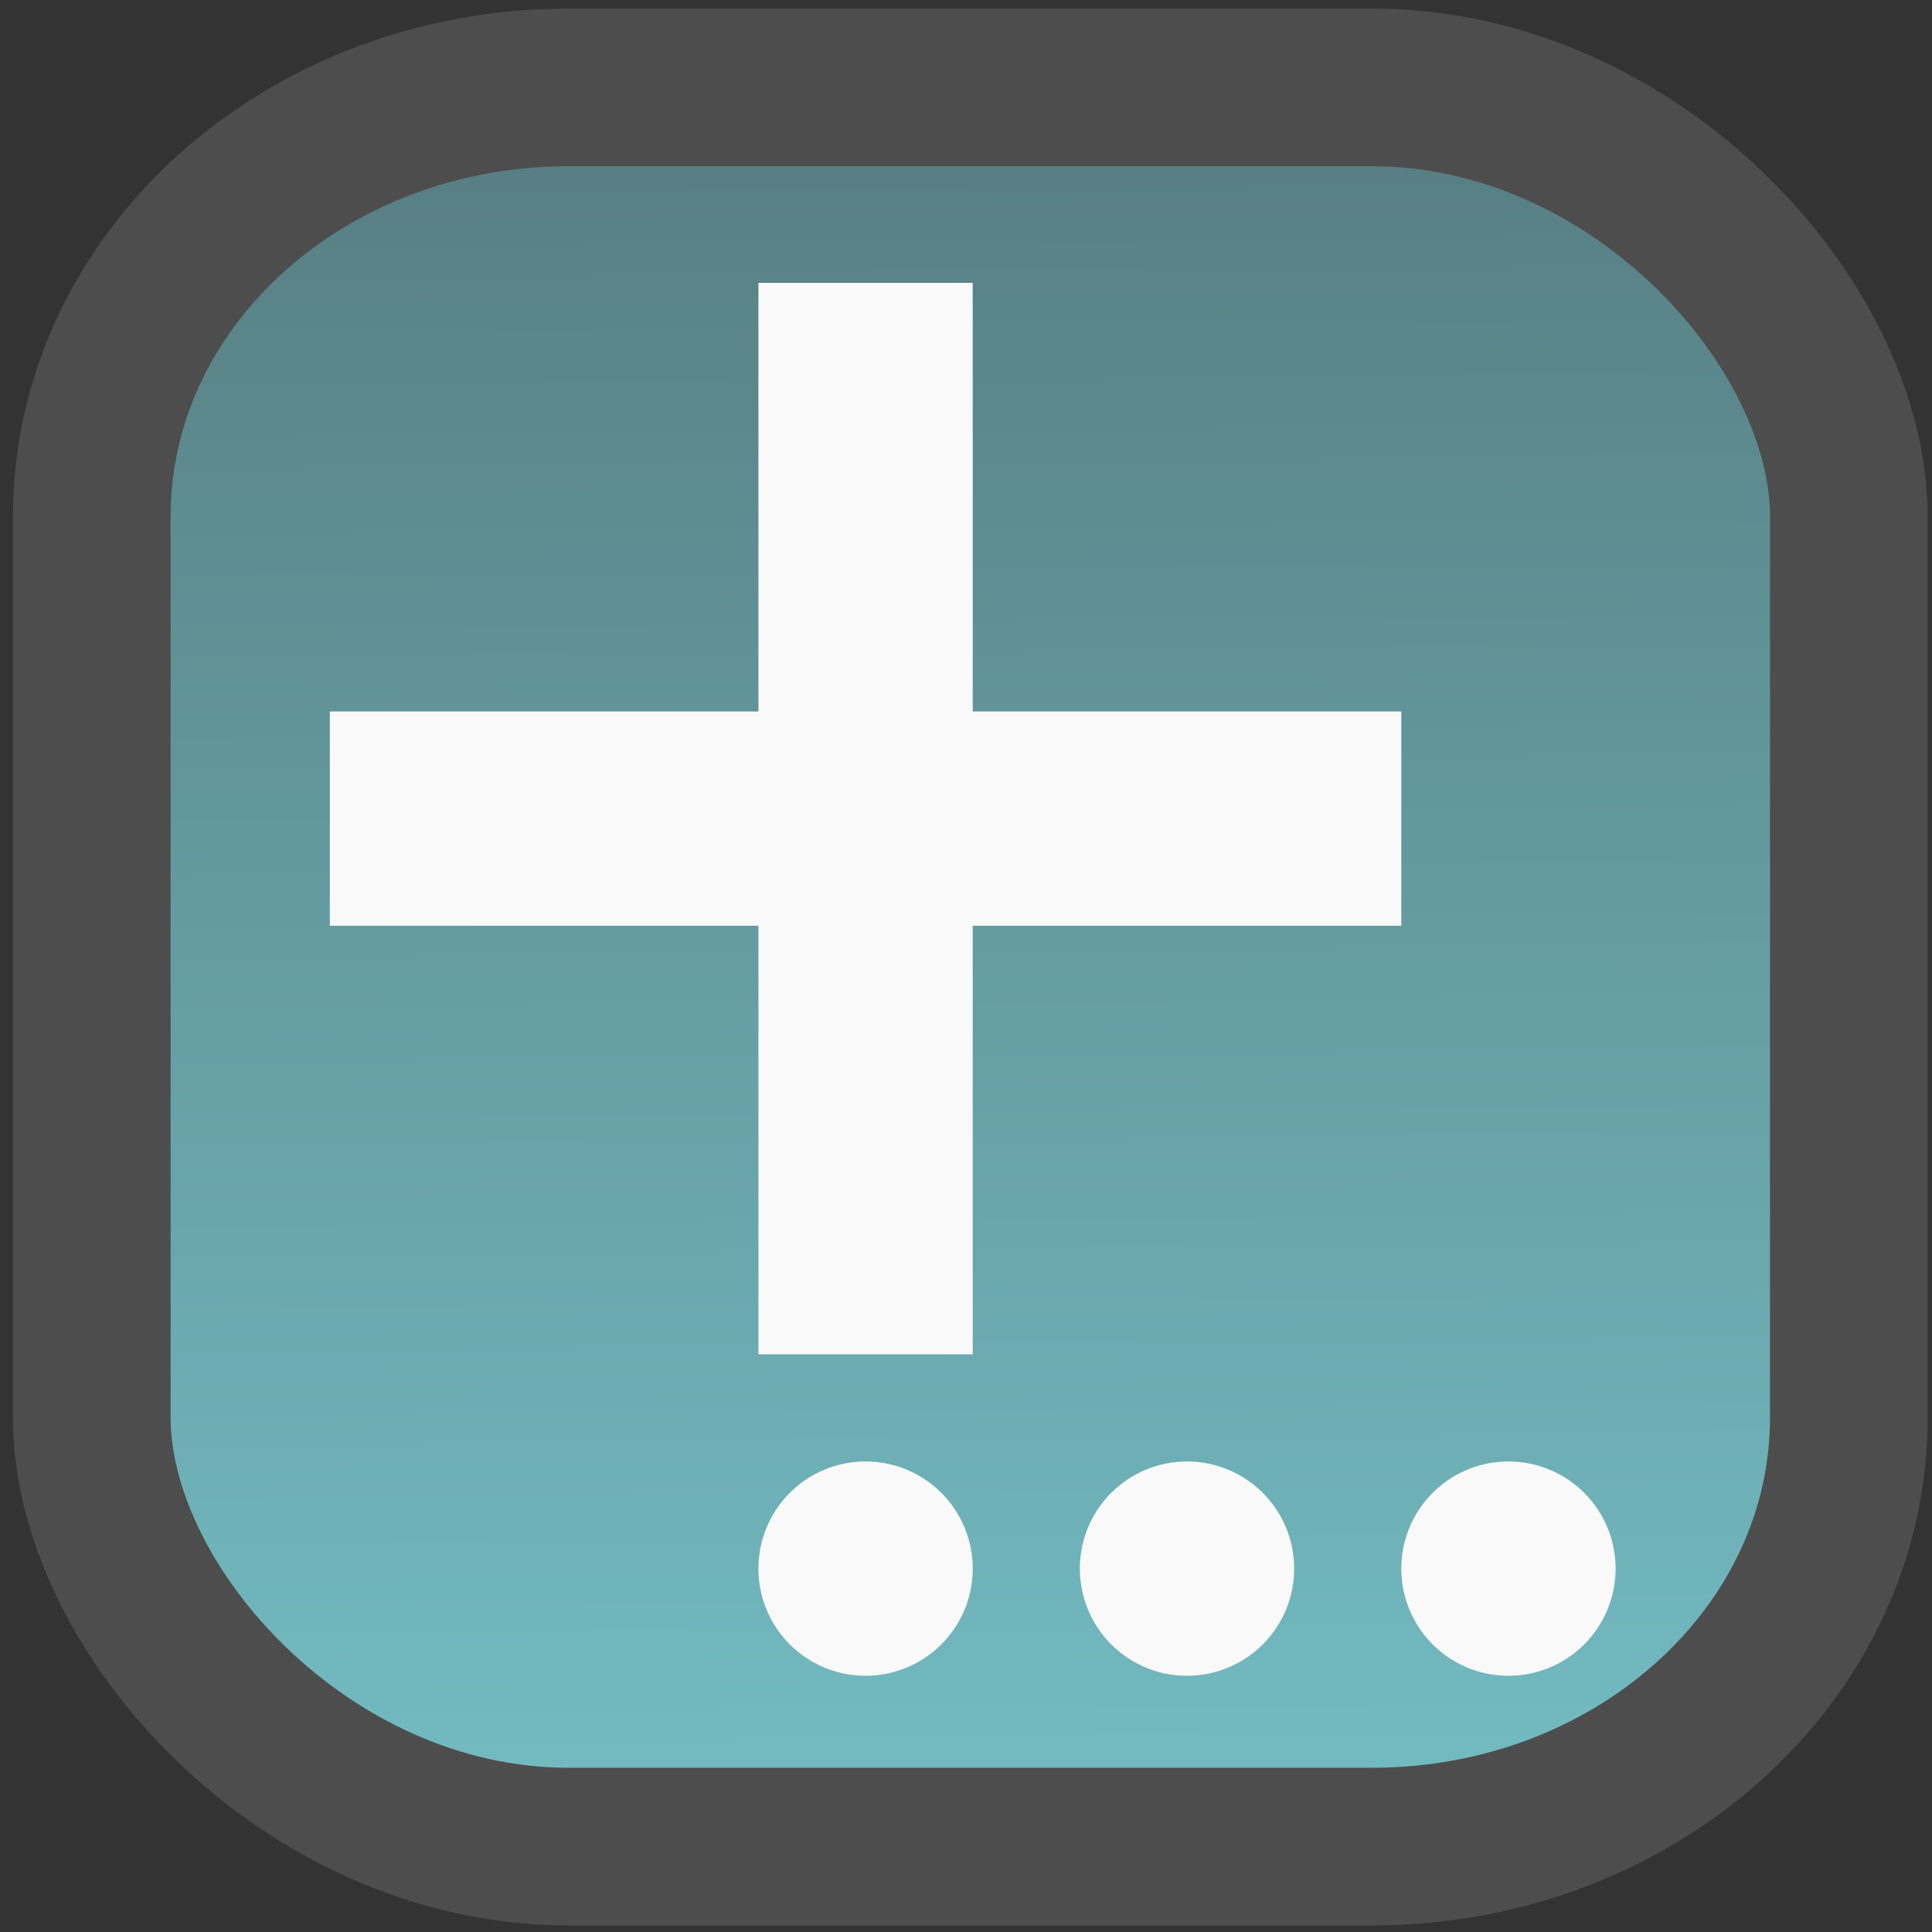 <?xml version="1.0" encoding="UTF-8" standalone="no"?>
<svg
   width="24"
   height="24"
   version="1.1"
   id="svg8"
   sodipodi:docname="x.svg"
   inkscape:version="1.3.2 (091e20ef0f, 2023-11-25)"
   xmlns:inkscape="http://www.inkscape.org/namespaces/inkscape"
   xmlns:sodipodi="http://sodipodi.sourceforge.net/DTD/sodipodi-0.dtd"
   xmlns:xlink="http://www.w3.org/1999/xlink"
   xmlns="http://www.w3.org/2000/svg"
   xmlns:svg="http://www.w3.org/2000/svg"
   xmlns:rdf="http://www.w3.org/1999/02/22-rdf-syntax-ns#"
   xmlns:cc="http://creativecommons.org/ns#"
   xmlns:dc="http://purl.org/dc/elements/1.1/">
  <rect width="100%" height="100%" fill="#333333" stroke="none"/>
  <defs
     id="defs12">
    <radialGradient
       inkscape:collect="always"
       xlink:href="#linearGradient32"
       id="radialGradient2306"
       cx="32.062"
       cy="32.245"
       fx="32.062"
       fy="32.245"
       r="25.235"
       gradientTransform="matrix(1,0,0,1.007,0,-0.239)"
       gradientUnits="userSpaceOnUse" />
    <linearGradient
       id="linearGradient5"
       inkscape:collect="always">
      <stop
         style="stop-color:#588084;stop-opacity:1;"
         offset="0"
         id="stop5" />
      <stop
         style="stop-color:#72bac0;stop-opacity:1;"
         offset="1"
         id="stop6" />
    </linearGradient>
    <linearGradient
       inkscape:collect="always"
       xlink:href="#linearGradient5"
       id="linearGradient3"
       x1="23.361"
       y1="4.359"
       x2="23.689"
       y2="43.457"
       gradientUnits="userSpaceOnUse" />
  </defs>
  <sodipodi:namedview
     pagecolor="#f5f7fa"
     bordercolor="#666666"
     borderopacity="1"
     objecttolerance="10"
     gridtolerance="10"
     guidetolerance="10"
     inkscape:pageopacity="0"
     inkscape:pageshadow="2"
     inkscape:window-width="1463"
     inkscape:window-height="973"
     id="namedview10"
     showgrid="false"
     inkscape:zoom="17.1875"
     inkscape:cx="9.1927273"
     inkscape:cy="12.974545"
     inkscape:window-x="50"
     inkscape:window-y="53"
     inkscape:window-maximized="0"
     inkscape:current-layer="g6"
     inkscape:document-rotation="0"
     inkscape:pagecheckerboard="0"
     inkscape:showpageshadow="2"
     inkscape:deskcolor="#d1d1d1" />
  <g
     transform="scale(0.5)"
     id="g6">
    <rect
       style="fill:url(#linearGradient3);stroke:#4d4d4d;stroke-width:3.917;stroke-dasharray:none;stroke-opacity:1"
       id="rect1"
       width="43.654"
       height="43.706"
       x="2.28"
       y="2.172"
       rx="11.843"
       ry="10.661" />
    <g
       fill="#ffffff"
       id="g5"
       transform="matrix(2.662,0,0,2.662,0.209,1.704)"
       style="fill:#f9f9f9">
      <path
         d="M 7,2 V 6 H 3 v 2 h 4 v 4 H 9 V 8 h 4 V 6 H 9 V 2 Z"
         id="path2"
         style="fill:#f9f9f9" />
      <path
         d="m 15,14 a 1,1 0 0 1 -1,1 1,1 0 0 1 -1,-1 1,1 0 0 1 1,-1 1,1 0 0 1 1,1 z"
         id="path3"
         style="fill:#f9f9f9" />
      <path
         d="M 9,14 A 1,1 0 0 1 8,15 1,1 0 0 1 7,14 1,1 0 0 1 8,13 1,1 0 0 1 9,14 Z"
         id="path4"
         style="fill:#f9f9f9" />
      <path
         d="m 12,14 a 1,1 0 0 1 -1,1 1,1 0 0 1 -1,-1 1,1 0 0 1 1,-1 1,1 0 0 1 1,1 z"
         id="path5"
         style="fill:#f9f9f9" />
    </g>
    <circle
       cx="24.38"
       cy="23.909"
       r="0"
       fill="url(#b)"
       stroke-width="1.3"
       id="circle41-5"
       style="fill:url(#b-3)" />
    <g
       aria-label="GZ"
       transform="matrix(1.01,0,0,0.677,-2.101,-2.592)"
       id="text93-3"
       style="font-weight:bold;font-size:11.526px;line-height:1.25;font-family:sans-serif;-inkscape-font-specification:'sans-serif Bold';fill:#f2f2f2;stroke-width:0.288" />
    <g
       id="g877-5"
       transform="matrix(0.91,0,0,0.91,-5.145,-5.106)" />
    <g
       id="g582"
       style="fill:#e6e6e6;fill-opacity:1"
       transform="matrix(0.657,0,0,0.657,2.659,3.568)" />
    <g
       id="g2487"
       style="fill:url(#radialGradient2306);fill-opacity:1"
       transform="matrix(0.482,0,0,0.482,8.54,8.661)" />
    <g
       id="g1053"
       transform="matrix(0.44,0,0,0.44,-4.238,10.632)"
       style="fill:#79afe9;fill-opacity:1" />
    <g
       id="g877"
       transform="matrix(0.929,0,0,0.927,-5.835,-5.673)" />
    <g
       aria-label="GZ"
       transform="matrix(1.032,0,0,0.69,-2.726,-3.109)"
       id="text93"
       style="font-weight:bold;font-size:11.526px;line-height:1.25;font-family:sans-serif;-inkscape-font-specification:'sans-serif Bold';fill:#f2f2f2;stroke-width:0.288" />
    <circle
       cx="24.327"
       cy="23.905"
       r="0"
       fill="url(#b)"
       stroke-width="1.326"
       id="circle41"
       style="fill:url(#b)" />
  </g>
</svg>
